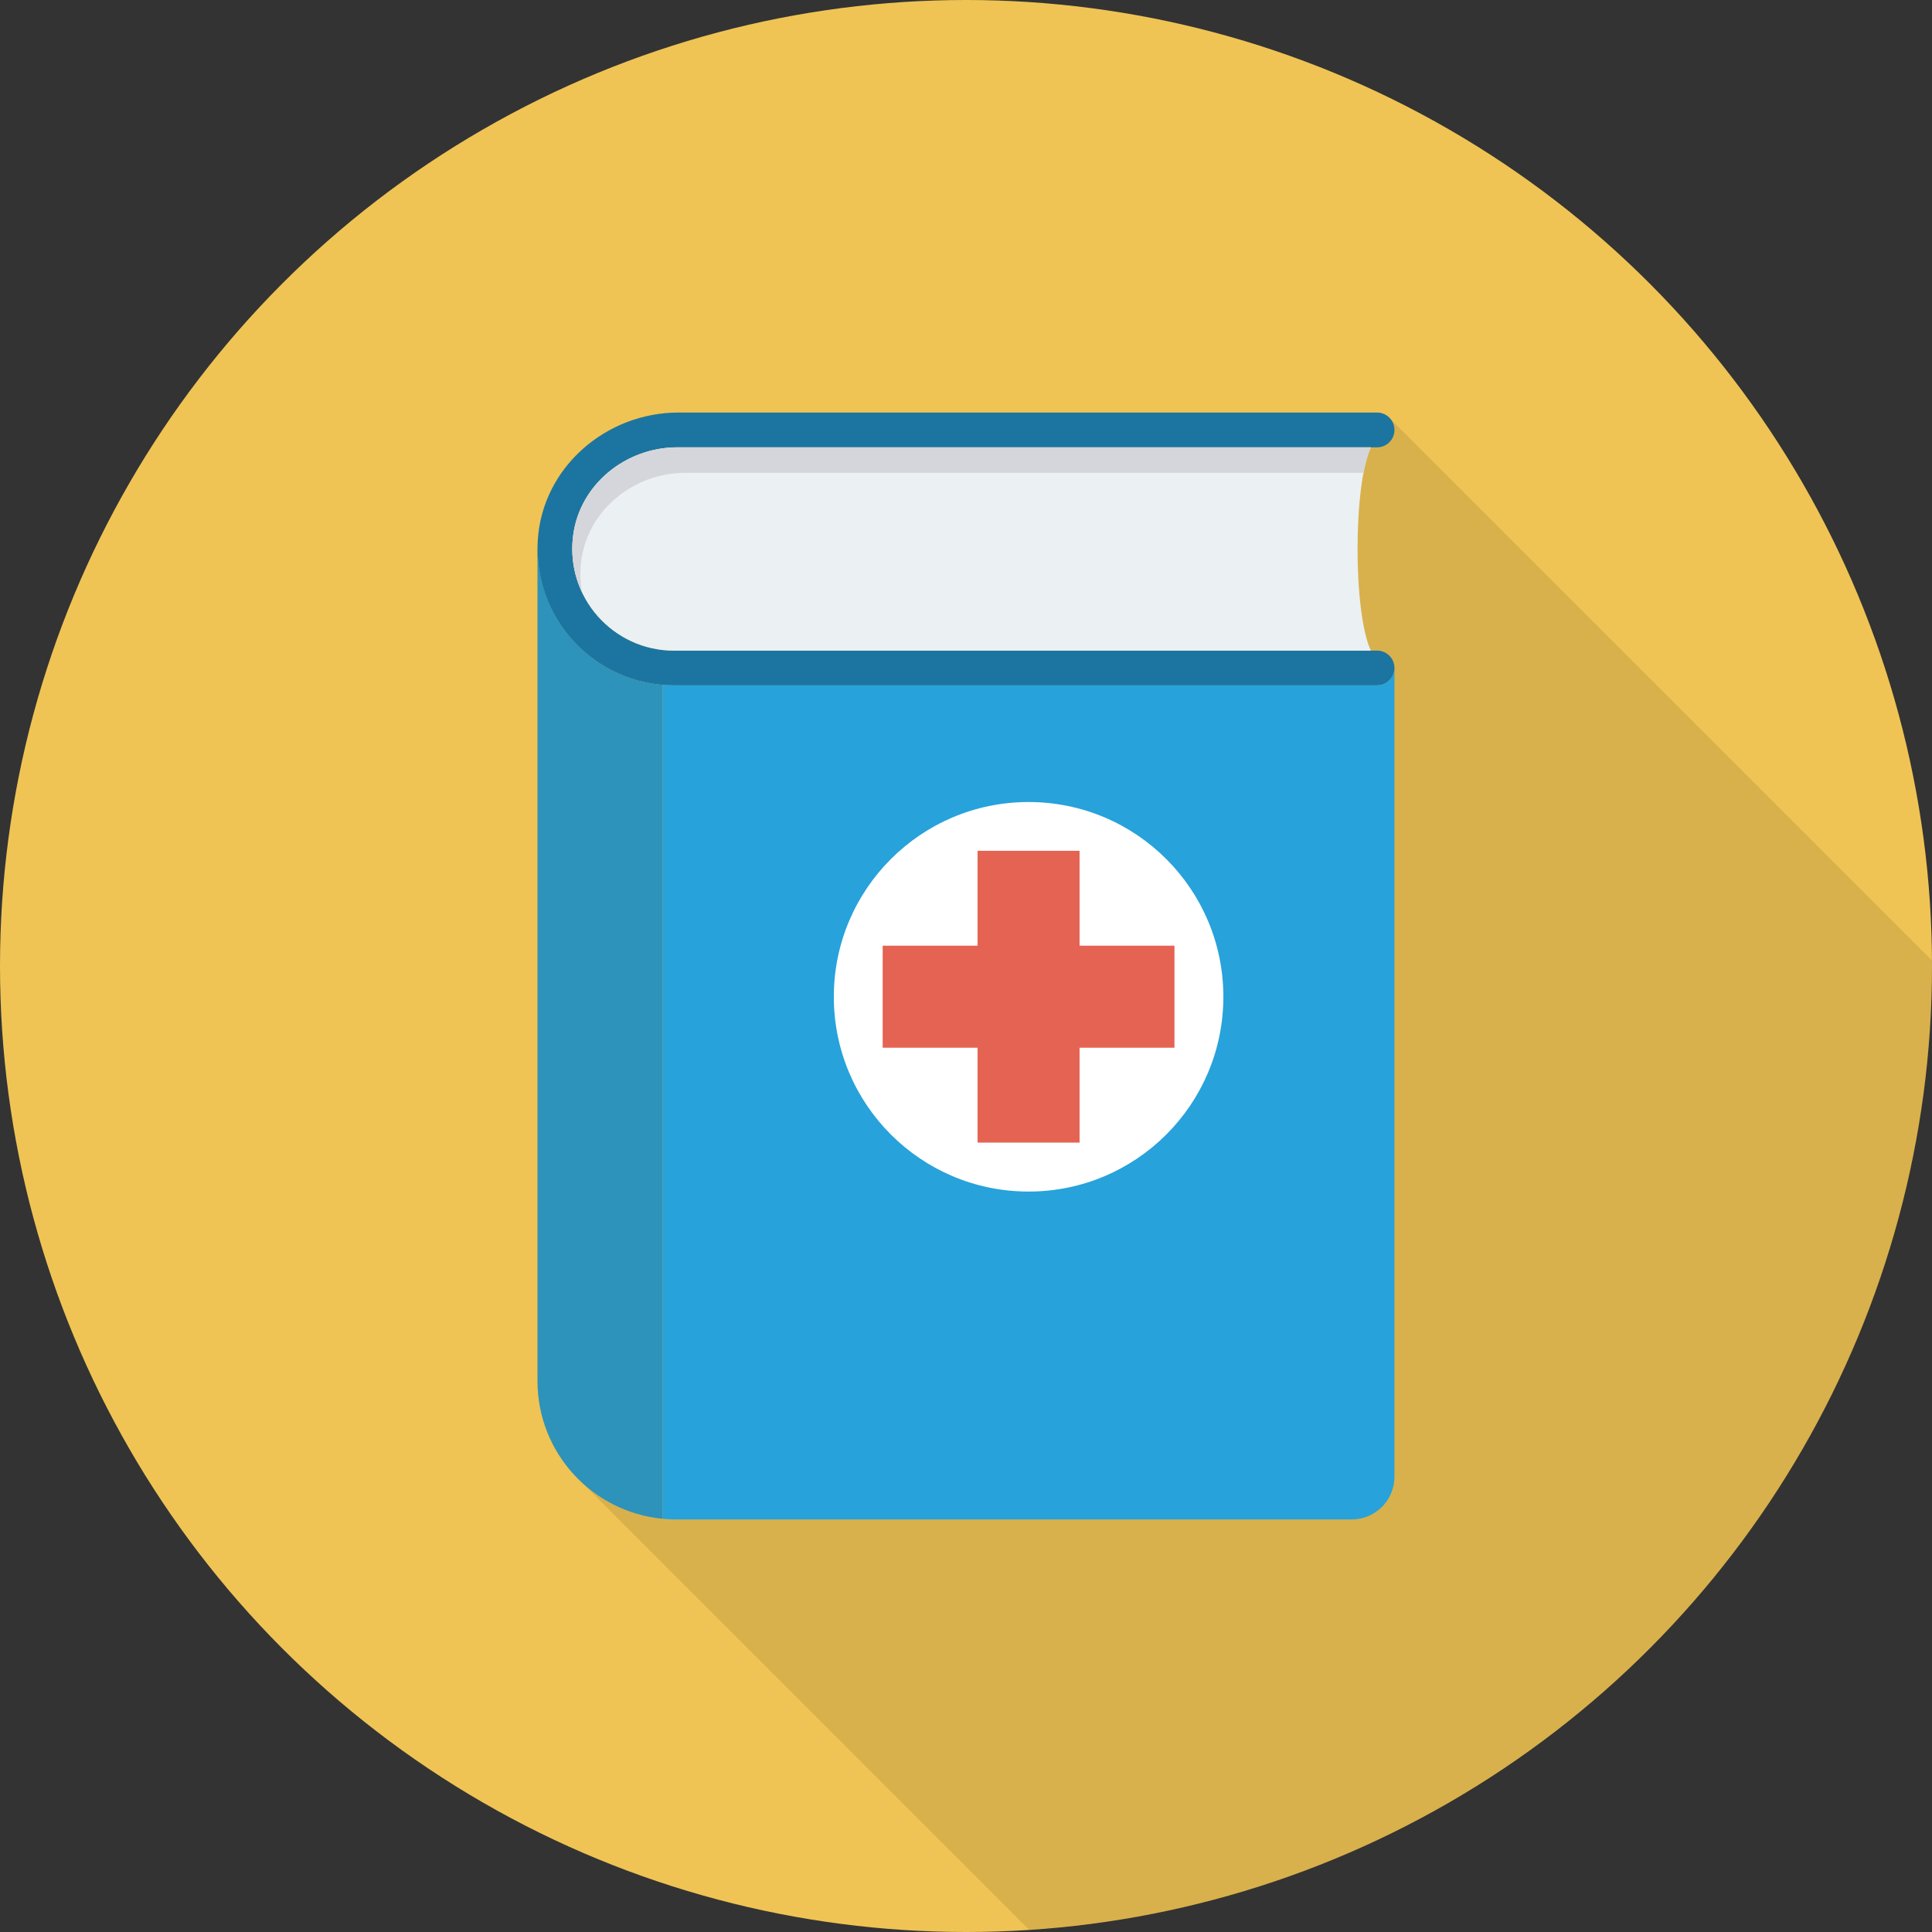 <?xml version="1.0" encoding="iso-8859-1"?>
<!-- Generator: Adobe Illustrator 19.0.0, SVG Export Plug-In . SVG Version: 6.00 Build 0)  -->
<svg version="1.1" id="Capa_1" xmlns="http://www.w3.org/2000/svg" xmlns:xlink="http://www.w3.org/1999/xlink" x="0px" y="0px"
	 viewBox="0 0 491.52 491.52" style="enable-background:new 0 0 491.52 491.52;" xml:space="preserve">
<rect x="0" y="0" width="491.52" height="491.52" fill="#333333" stroke="none"/>
<circle style="fill:#EFC454;" cx="245.76" cy="245.76" r="245.76"/>
<path style="opacity:0.1;enable-background:new    ;" d="M491.52,245.76c0-0.484-0.034-0.96-0.036-1.444L353.561,106.394
	c-0.079-0.086-0.158-0.162-0.243-0.243l-0.202-0.201l-0.04,0.036c-0.758-0.617-1.679-1.04-2.715-1.04H172.646
	c-18.483,0-34.611,13.978-35.84,32.41c-0.051,0.767-0.051,1.535-0.051,2.303v211.712c0,10.118,4.296,19.235,11.151,25.657
	l113.912,113.912C390.055,482.661,491.52,376.089,491.52,245.76z"/>
<path style="fill:#1C75A1;" d="M172.348,113.805h177.999c2.441,0,4.421-1.98,4.421-4.421v-0.004c0-2.442-1.98-4.421-4.421-4.421
	H172.644c-18.484,0-34.623,13.949-35.817,32.393c-1.308,20.212,14.698,37.013,34.628,37.013h178.893c2.441,0,4.421-1.979,4.421-4.42
	c0-2.442-1.98-4.421-4.421-4.421H171.452c-15.376,0-27.658-13.494-25.637-29.264C147.485,123.228,159.208,113.805,172.348,113.805z"
	/>
<path style="fill:#EBF0F3;" d="M348.76,113.805H172.348c-13.14,0-24.864,9.423-26.533,22.456
	c-2.021,15.77,10.262,29.264,25.637,29.264h177.308C344.246,155.872,344.246,123.466,348.76,113.805z"/>
<path style="fill:#D5D6DB;" d="M147.861,142.74c1.67-13.033,13.393-22.456,26.534-22.456h172.511
	c0.499-2.629,1.108-4.883,1.853-6.478H172.348c-13.14,0-24.864,9.423-26.534,22.456c-0.661,5.162,0.232,10.069,2.243,14.35
	C147.616,148.09,147.513,145.454,147.861,142.74z"/>
<path style="fill:#27A2DB;" d="M350.347,174.366H171.454c-0.969,0-1.921-0.068-2.87-0.145V386.39c1.107,0.105,2.227,0.17,3.362,0.17
	h171.939c6.009,0,10.882-4.872,10.882-10.883V169.946C354.767,172.386,352.788,174.366,350.347,174.366z"/>
<path style="fill:#2D93BA;" d="M136.8,139.665h-0.048v211.701c0,18.301,13.973,33.33,31.833,35.024V174.221
	C150.775,172.757,136.806,157.856,136.8,139.665z"/>
<circle style="fill:#FFFFFF;" cx="261.683" cy="253.594" r="49.551"/>
<polygon style="fill:#E56353;" points="298.793,240.593 274.653,240.593 274.653,216.455 248.698,216.455 248.698,240.593 
	224.559,240.593 224.559,266.55 248.698,266.55 248.698,290.69 274.653,290.69 274.653,266.55 298.793,266.55 "/>
<g>
</g>
<g>
</g>
<g>
</g>
<g>
</g>
<g>
</g>
<g>
</g>
<g>
</g>
<g>
</g>
<g>
</g>
<g>
</g>
<g>
</g>
<g>
</g>
<g>
</g>
<g>
</g>
<g>
</g>
</svg>

